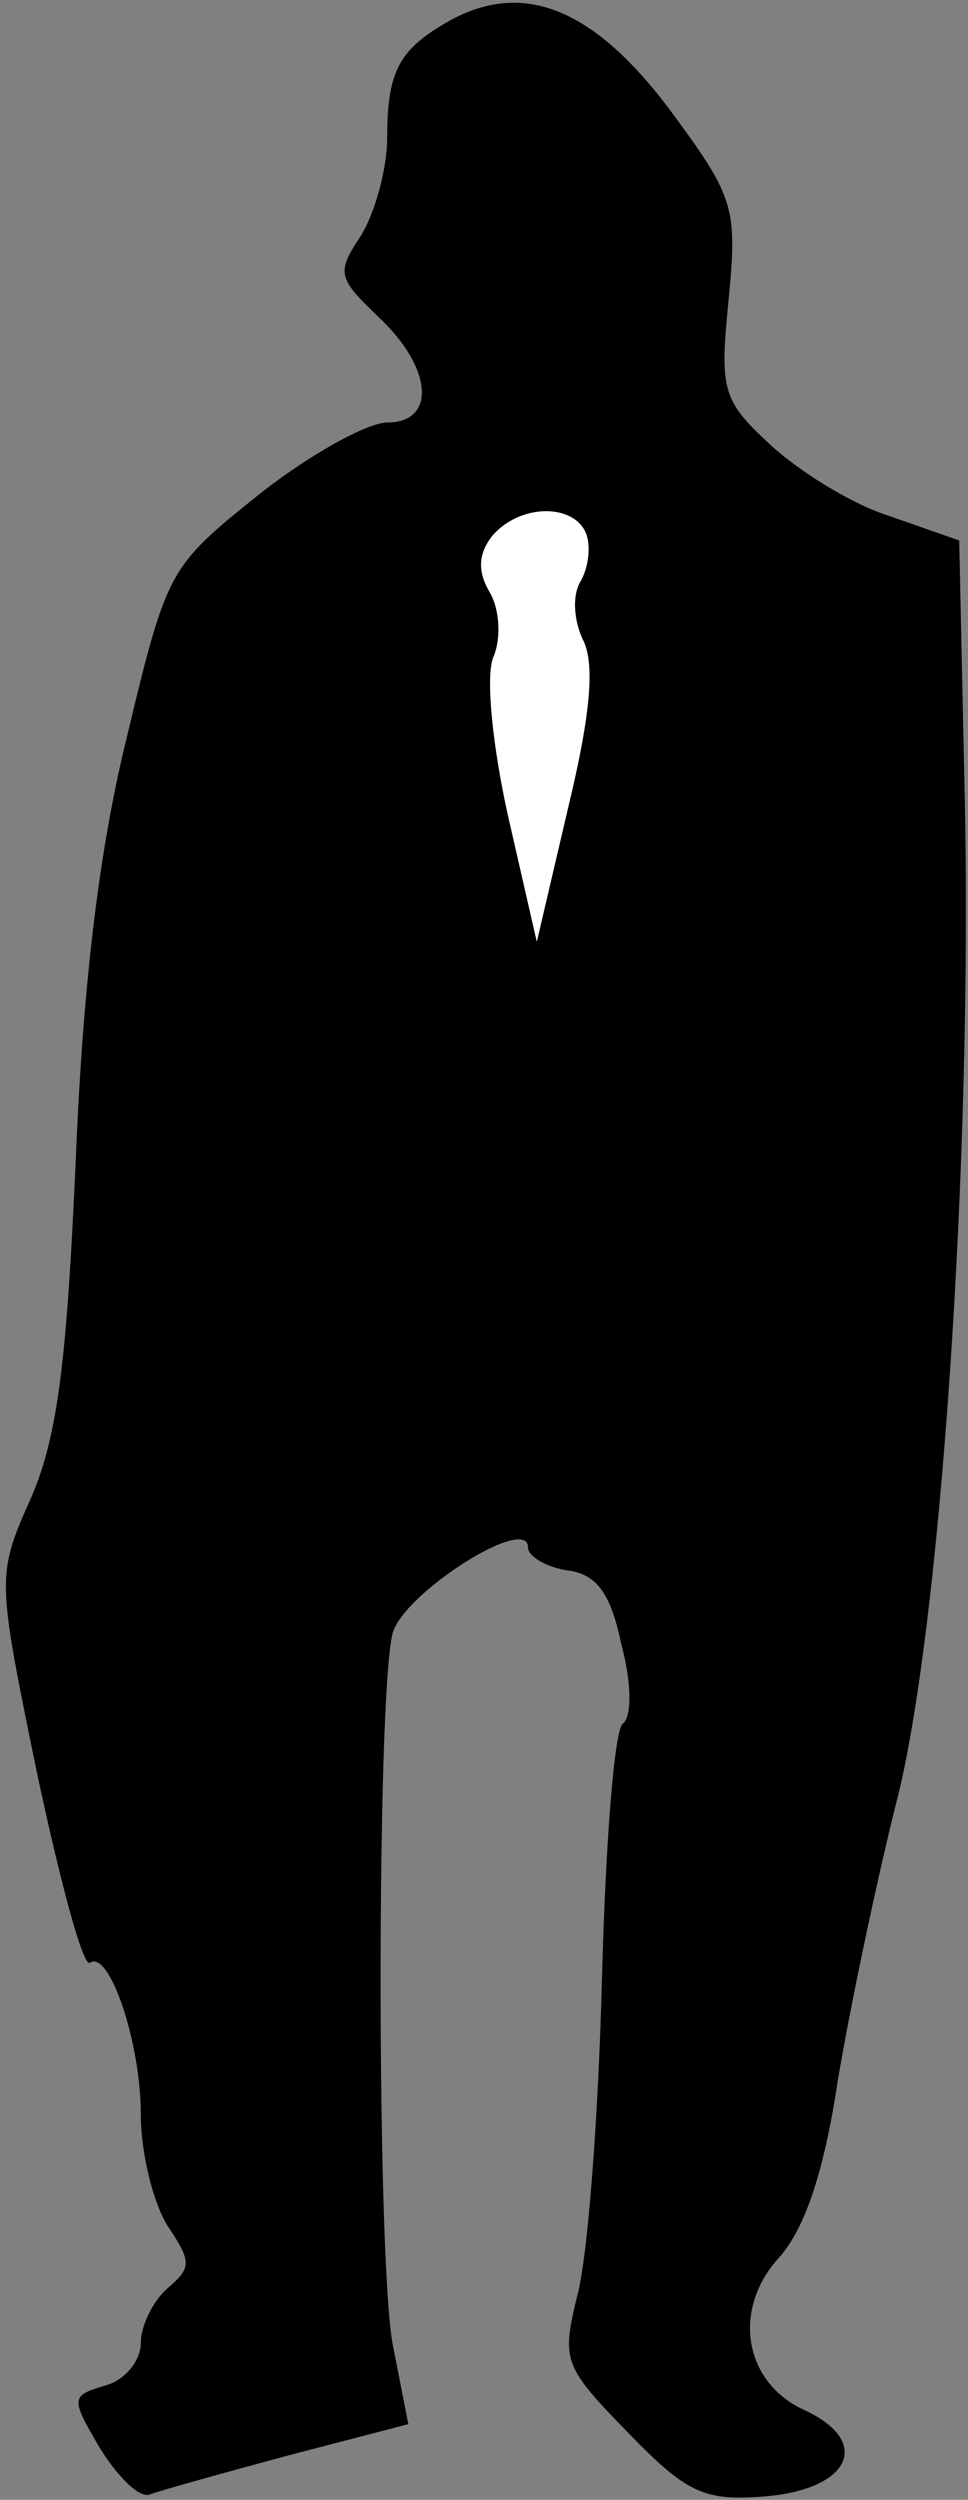 <?xml version="1.0" standalone="no"?>
<!DOCTYPE svg PUBLIC "-//W3C//DTD SVG 20010904//EN"
 "http://www.w3.org/TR/2001/REC-SVG-20010904/DTD/svg10.dtd">
<svg version="1.0" xmlns="http://www.w3.org/2000/svg"
 width="55pt" height="142pt" viewBox="0 0 55 142"
 preserveAspectRatio="xMidYMid meet">
<rect x="0" y="0" width="55" height="142" fill="#808080" stroke="none"/>
<g transform="translate(0,142) scale(0.1,-0.1)"
fill="#000000" stroke="none">
<path fill="#000000" stroke="none" d="M255 1408 c-28 -16 -35 -28 -35 -66 0
-18 -7 -43 -15 -56 -14 -21 -13 -24 10 -46 31 -29 33 -60 5 -60 -11 0 -44 -18
-73 -41 -51 -41 -52 -42 -75 -138 -16 -65 -25 -142 -29 -241 -5 -111 -10 -155
-25 -190 -20 -45 -20 -45 3 -157 13 -61 26 -110 30 -108 11 8 29 -45 29 -86 0
-22 7 -50 15 -63 14 -21 14 -24 0 -36 -8 -7 -15 -21 -15 -31 0 -10 -9 -21 -20
-24 -20 -6 -20 -7 -3 -36 10 -16 22 -28 28 -26 5 2 41 12 78 22 l69 18 -9 46
c-9 51 -9 366 0 403 6 23 77 68 77 49 0 -5 10 -11 22 -13 17 -2 25 -13 31 -42
6 -22 6 -41 1 -45 -5 -3 -10 -69 -12 -146 -2 -77 -8 -157 -14 -179 -9 -37 -8
-40 29 -78 33 -34 43 -39 78 -36 48 4 61 31 22 49 -35 16 -41 58 -14 87 14 16
25 47 33 100 7 42 22 113 33 157 25 95 44 367 39 579 l-3 139 -40 14 c-22 7
-52 26 -68 41 -27 25 -28 31 -23 82 5 51 3 58 -30 103 -45 62 -86 79 -129 55z"/>
<path fill="#ffffff" stroke="none" d="M333 1117 c3 -8 1 -20 -3 -27 -5 -8 -4
-22 1 -33 7 -13 5 -41 -8 -95 l-18 -77 -16 70 c-9 40 -13 79 -9 91 5 11 4 28
-2 38 -7 12 -6 22 2 32 16 18 46 18 53 1z"/>
</g>
</svg>
